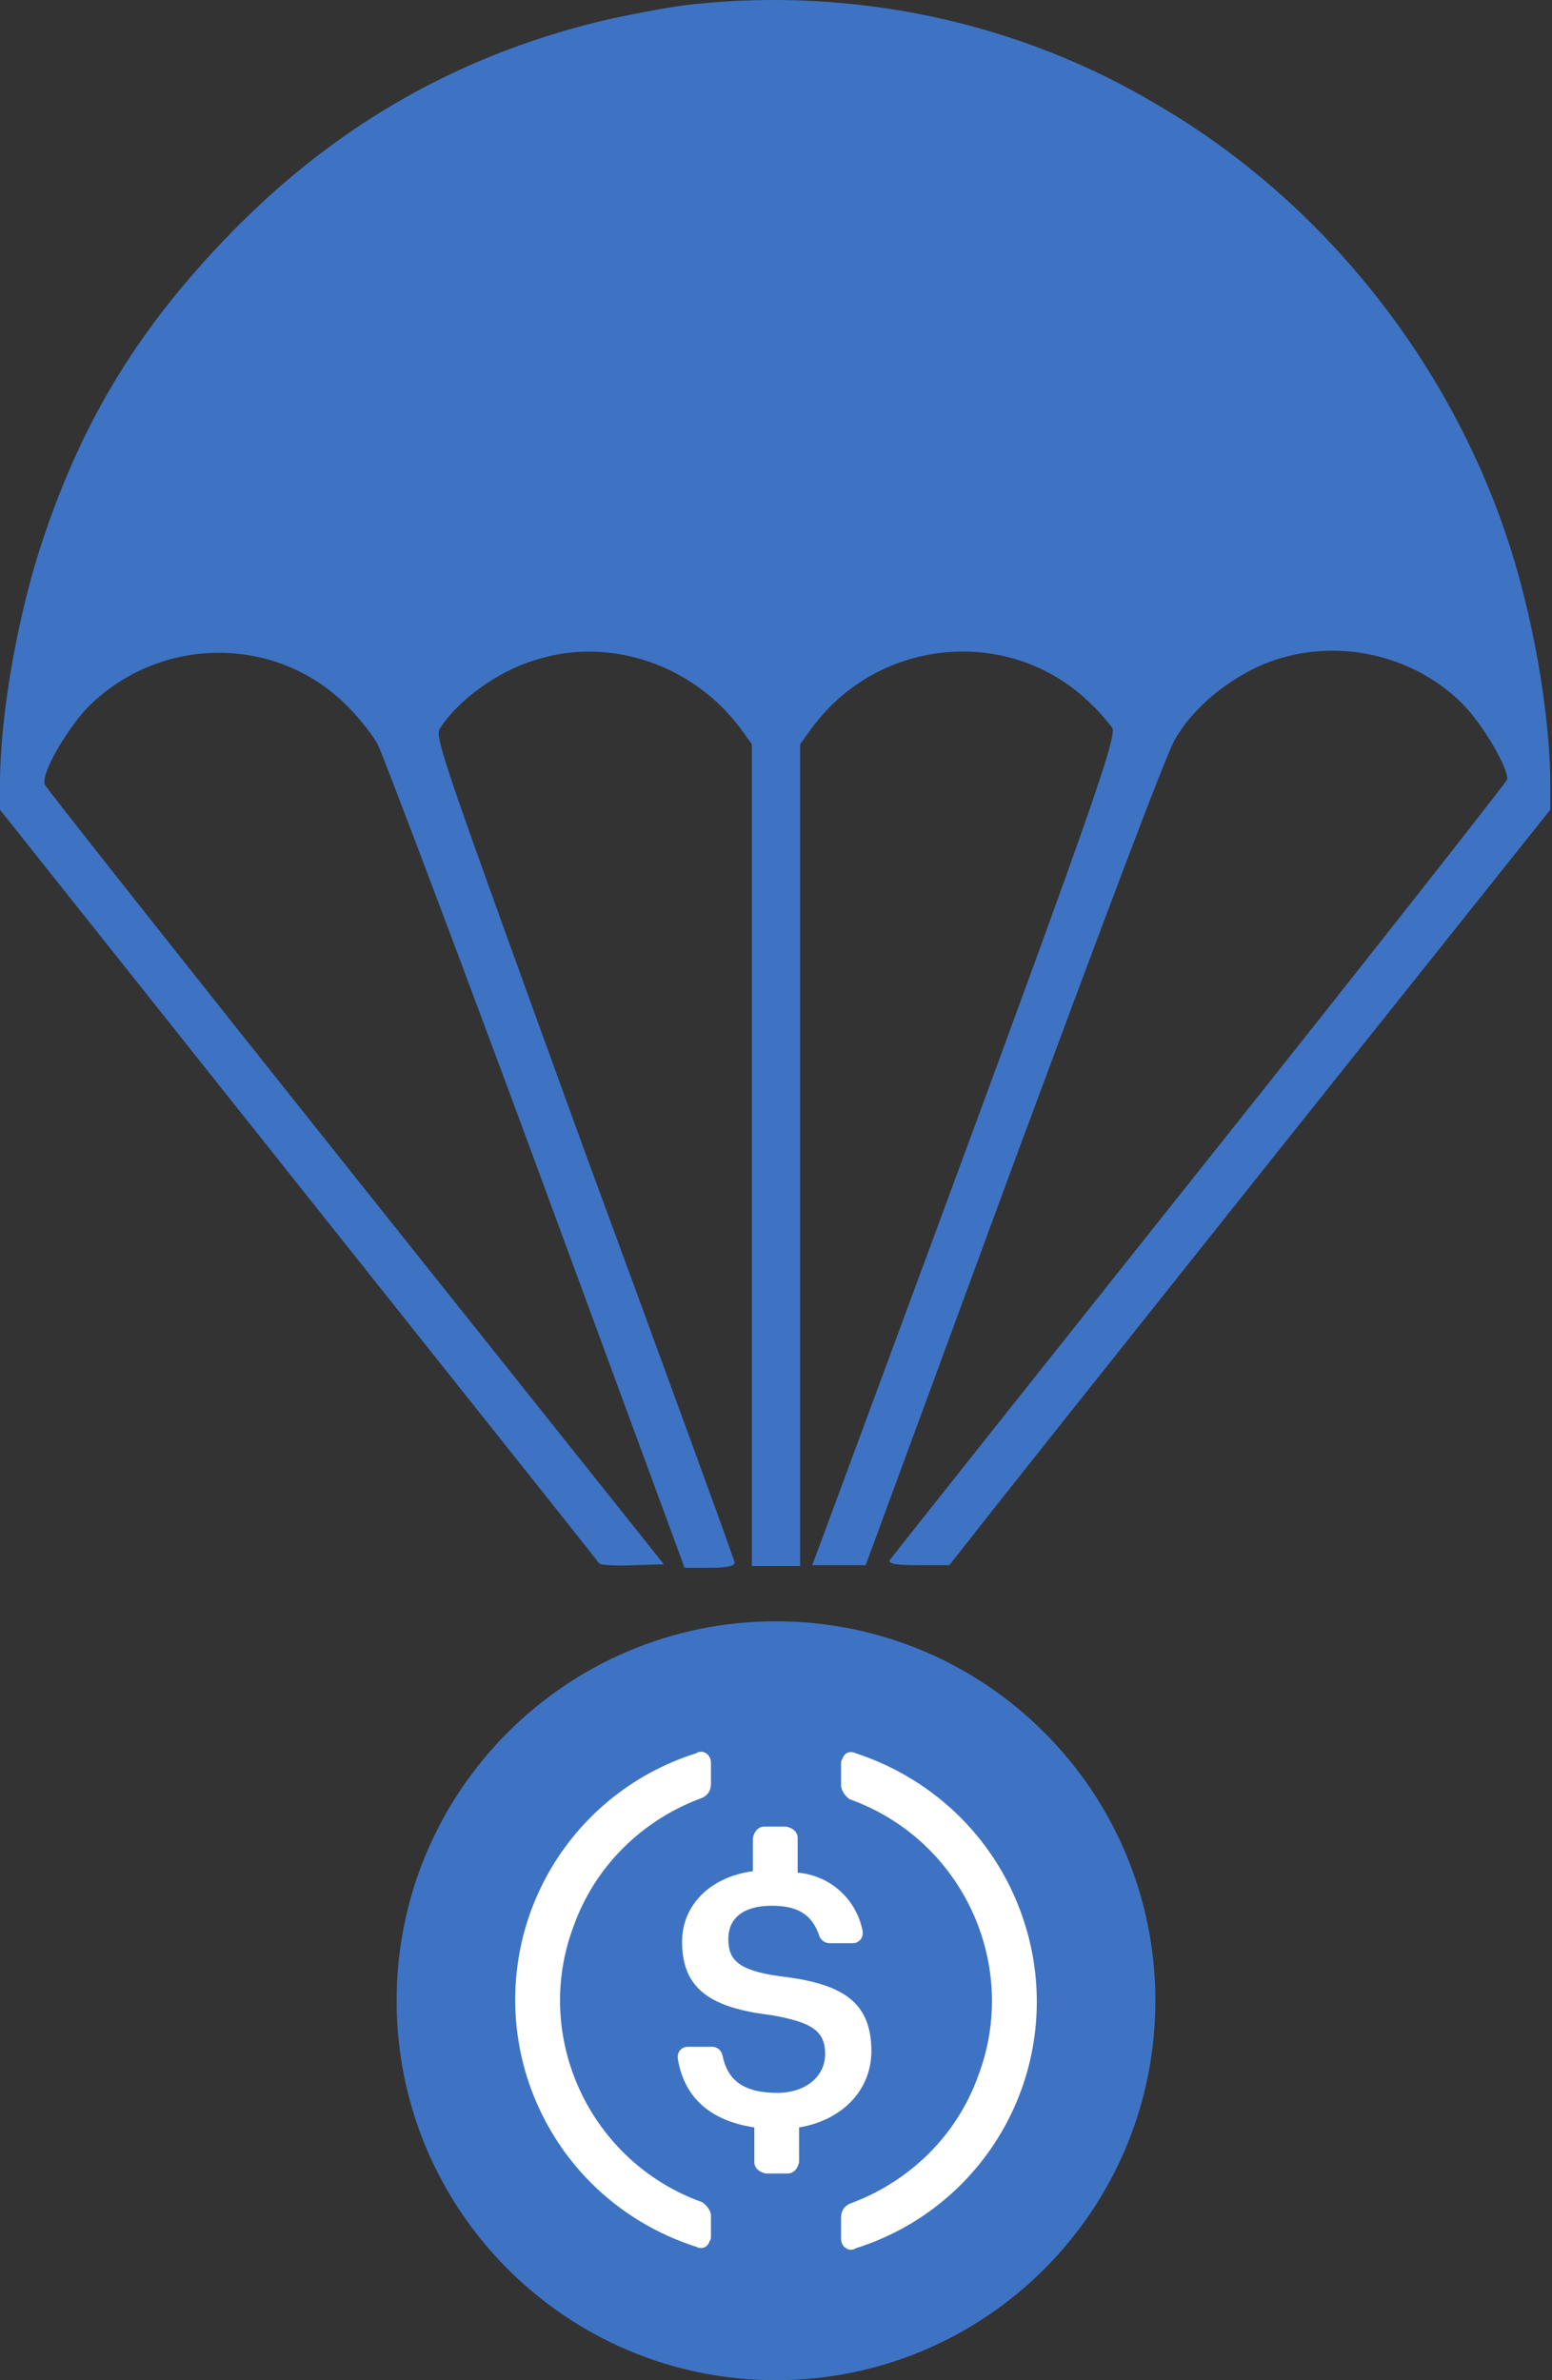 <svg width="90" height="138" viewBox="0 0 90 138" fill="none" xmlns="http://www.w3.org/2000/svg">
<rect x="0" y="0" width="90" height="138" fill="#333333" stroke="none"/>
<path d="M40.2 0.247C39.1 0.347 37.05 0.747 35.6 1.047C26.95 2.997 19.65 7.097 13.4 13.497C8.15 18.897 4.9 24.147 2.55 31.097C1.05 35.497 0 41.397 0 45.497V46.947L17.3 68.697C26.8 80.647 34.7 90.547 34.75 90.647C34.85 90.747 35.75 90.797 36.75 90.747L38.5 90.697L20.6 68.247C10.75 55.897 2.65 45.647 2.6 45.497C2.35 44.897 3.8 42.397 5.05 41.047C9.2 36.847 16 36.747 20.15 40.947C20.8 41.597 21.6 42.597 21.9 43.147C22.2 43.747 26.35 54.697 31.1 67.547L39.7 90.897H41.15C42.2 90.897 42.6 90.797 42.6 90.597C42.6 90.447 38.65 79.647 33.85 66.597C25.7 44.147 25.2 42.747 25.5 42.247C26.6 40.547 28.9 38.897 31.1 38.247C35.4 36.897 40.2 38.547 42.95 42.247L43.6 43.147V66.997V90.797H45H46.4V66.997V43.147L47.05 42.247C50.95 36.897 58.7 36.247 63.3 40.847C63.8 41.297 64.3 41.947 64.5 42.197C64.85 42.747 62.65 48.797 47.55 89.547L47.1 90.747H48.65H50.2L58.8 67.397C63.55 54.597 67.7 43.497 68.15 42.847C69.1 41.197 70.8 39.697 72.85 38.697C76.8 36.847 81.7 37.697 84.8 40.797C86 41.997 87.5 44.597 87.4 45.197C87.35 45.347 79.35 55.547 69.55 67.847C59.8 80.097 51.7 90.297 51.6 90.447C51.5 90.647 51.85 90.747 53.25 90.747H55.05L56.55 88.847C57.35 87.797 65.2 77.947 73.95 66.947L89.9 46.947V45.497C89.9 41.347 88.85 35.447 87.35 31.047C83.85 20.647 76.5 11.547 67.15 6.097C59.15 1.297 49.6 -0.753 40.2 0.247Z" fill="#3E73C4"/>
<g clip-path="url(#clip0_5797_1478)">
<path d="M45 138C57.15 138 67 128.15 67 116C67 103.85 57.15 94 45 94C32.85 94 23 103.85 23 116C23 128.15 32.85 138 45 138Z" fill="#3E73C4"/>
<path d="M50.53 118.921C50.53 116 48.77 114.999 45.25 114.581C42.737 114.247 42.235 113.58 42.235 112.412C42.235 111.243 43.074 110.492 44.748 110.492C46.257 110.492 47.095 110.993 47.513 112.245C47.557 112.366 47.637 112.471 47.742 112.546C47.846 112.62 47.972 112.661 48.1 112.662H49.441C49.519 112.664 49.596 112.65 49.668 112.622C49.74 112.593 49.805 112.55 49.86 112.495C49.915 112.441 49.958 112.376 49.987 112.304C50.016 112.232 50.03 112.155 50.028 112.077V111.995C49.864 111.089 49.406 110.262 48.724 109.643C48.042 109.024 47.175 108.648 46.257 108.573V106.571C46.257 106.236 46.005 105.986 45.587 105.902H44.329C43.995 105.902 43.743 106.153 43.659 106.571V108.49C41.144 108.823 39.553 110.492 39.553 112.579C39.553 115.332 41.228 116.417 44.748 116.835C47.095 117.252 47.849 117.753 47.849 119.089C47.849 120.422 46.676 121.341 45.084 121.341C42.904 121.341 42.151 120.424 41.899 119.171C41.817 118.838 41.564 118.671 41.312 118.671H39.888C39.81 118.669 39.733 118.683 39.662 118.711C39.59 118.74 39.525 118.783 39.47 118.837C39.415 118.892 39.372 118.957 39.343 119.029C39.314 119.101 39.3 119.178 39.302 119.255V119.337C39.636 121.425 40.978 122.926 43.743 123.344V125.348C43.743 125.68 43.995 125.932 44.413 126.014H45.671C46.005 126.014 46.257 125.764 46.34 125.348V123.343C48.855 122.926 50.53 121.173 50.53 118.919V118.921Z" fill="white"/>
<path d="M40.727 127.683C34.19 125.346 30.837 118.086 33.269 111.66C34.525 108.154 37.29 105.485 40.727 104.233C41.062 104.066 41.228 103.816 41.228 103.398V102.229C41.228 101.897 41.062 101.646 40.727 101.562C40.643 101.562 40.475 101.562 40.391 101.645C38.505 102.234 36.754 103.19 35.239 104.458C33.725 105.727 32.476 107.282 31.564 109.035C30.653 110.788 30.098 112.704 29.93 114.673C29.762 116.642 29.986 118.624 30.587 120.506C32.094 125.181 35.698 128.77 40.391 130.271C40.727 130.437 41.062 130.271 41.145 129.937C41.228 129.854 41.228 129.769 41.228 129.603V128.434C41.228 128.184 40.978 127.851 40.727 127.683ZM49.609 101.646C49.273 101.479 48.938 101.646 48.855 101.979C48.772 102.063 48.772 102.147 48.772 102.313V103.482C48.772 103.816 49.022 104.149 49.273 104.317C55.81 106.654 59.163 113.914 56.731 120.34C55.475 123.846 52.71 126.515 49.273 127.767C48.938 127.934 48.772 128.184 48.772 128.602V129.771C48.772 130.103 48.938 130.354 49.273 130.438C49.357 130.438 49.525 130.438 49.609 130.355C51.495 129.766 53.246 128.81 54.761 127.542C56.275 126.273 57.524 124.718 58.436 122.965C59.347 121.212 59.902 119.296 60.07 117.327C60.238 115.358 60.014 113.376 59.413 111.494C57.906 106.737 54.218 103.148 49.609 101.646Z" fill="white"/>
</g>
<defs>
<clipPath id="clip0_5797_1478">
<rect width="44" height="44" fill="white" transform="translate(23 94)"/>
</clipPath>
</defs>
</svg>
